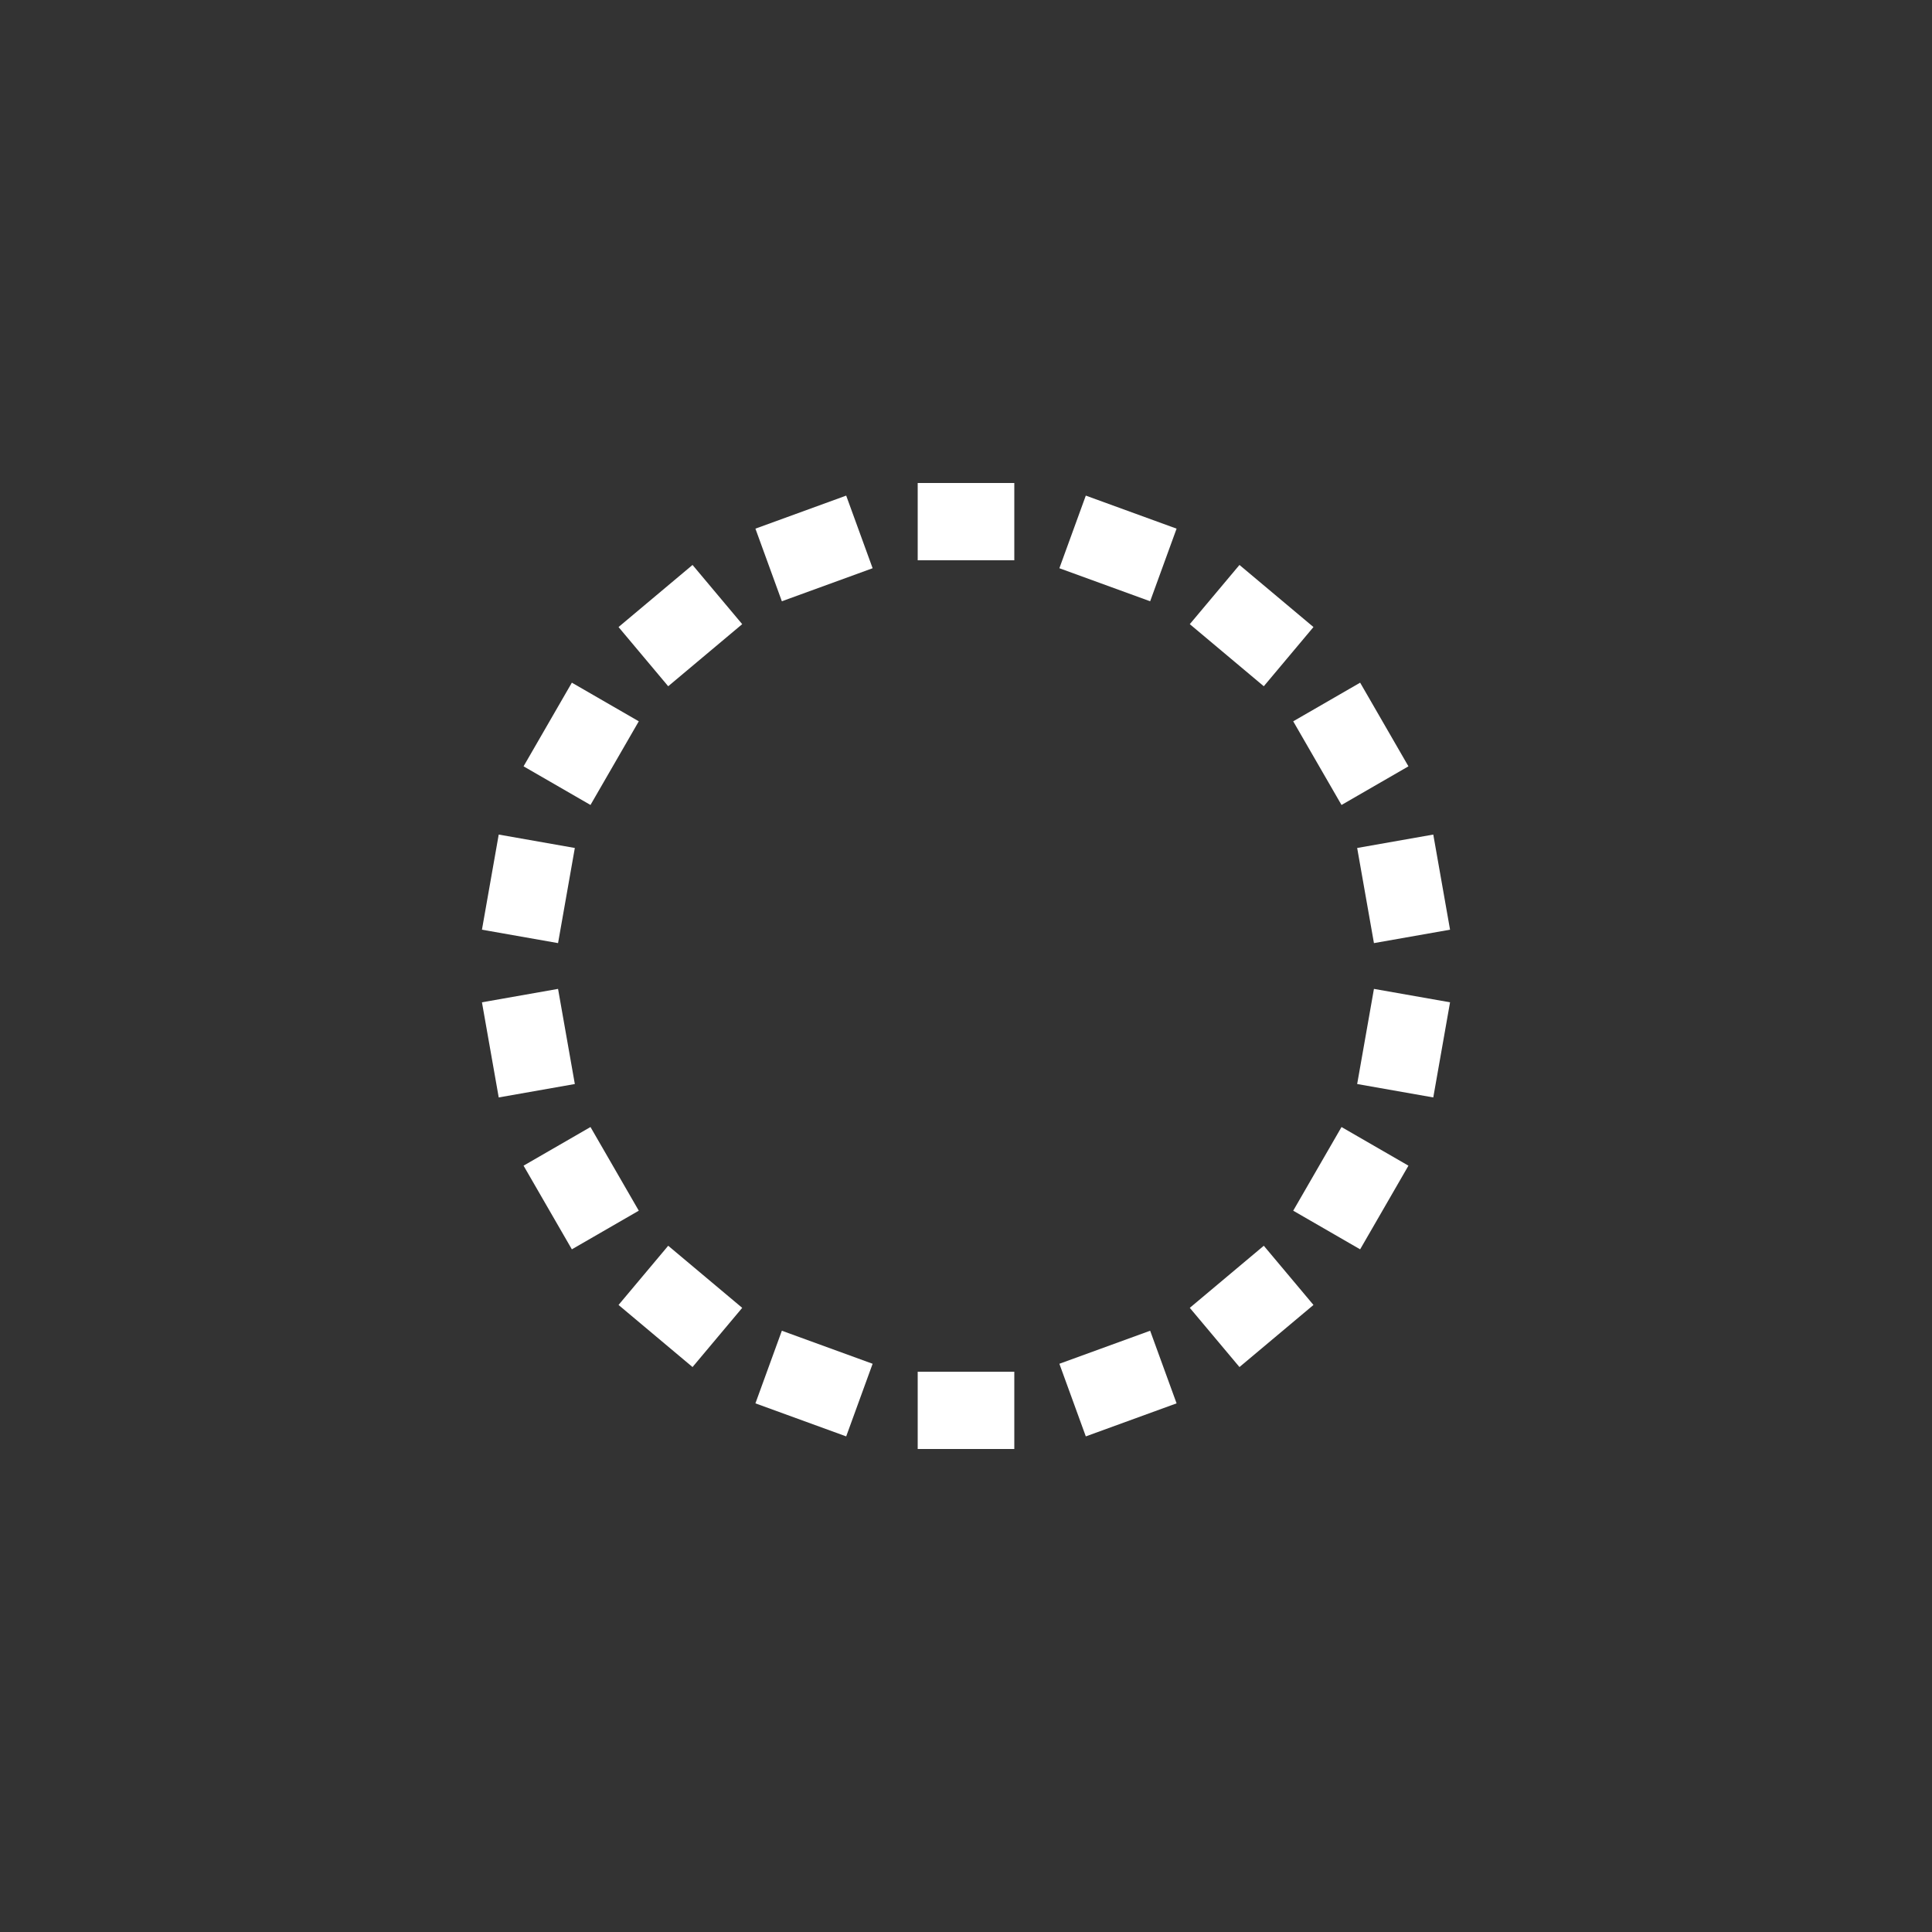 <?xml version="1.0" encoding="utf-8"?>
<svg xmlns="http://www.w3.org/2000/svg" xmlns:xlink="http://www.w3.org/1999/xlink" style="margin: auto; background: none; display: block; shape-rendering: auto;" width="60px" height="60px" viewBox="0 0 100 100" preserveAspectRatio="xMidYMid">
<rect x="0" y="0" width="100" height="100" fill="#333333" stroke="none"/>
<g transform="rotate(0 50 50)">
  <rect x="47.5" y="25" rx="0" ry="0" width="5" height="4" fill="#ffffff">
    <animate attributeName="opacity" values="1;0" keyTimes="0;1" dur="1.075s" begin="-1.016s" repeatCount="indefinite"></animate>
  </rect>
</g><g transform="rotate(20 50 50)">
  <rect x="47.5" y="25" rx="0" ry="0" width="5" height="4" fill="#ffffff">
    <animate attributeName="opacity" values="1;0" keyTimes="0;1" dur="1.075s" begin="-0.956s" repeatCount="indefinite"></animate>
  </rect>
</g><g transform="rotate(40 50 50)">
  <rect x="47.5" y="25" rx="0" ry="0" width="5" height="4" fill="#ffffff">
    <animate attributeName="opacity" values="1;0" keyTimes="0;1" dur="1.075s" begin="-0.896s" repeatCount="indefinite"></animate>
  </rect>
</g><g transform="rotate(60 50 50)">
  <rect x="47.5" y="25" rx="0" ry="0" width="5" height="4" fill="#ffffff">
    <animate attributeName="opacity" values="1;0" keyTimes="0;1" dur="1.075s" begin="-0.836s" repeatCount="indefinite"></animate>
  </rect>
</g><g transform="rotate(80 50 50)">
  <rect x="47.5" y="25" rx="0" ry="0" width="5" height="4" fill="#ffffff">
    <animate attributeName="opacity" values="1;0" keyTimes="0;1" dur="1.075s" begin="-0.777s" repeatCount="indefinite"></animate>
  </rect>
</g><g transform="rotate(100 50 50)">
  <rect x="47.5" y="25" rx="0" ry="0" width="5" height="4" fill="#ffffff">
    <animate attributeName="opacity" values="1;0" keyTimes="0;1" dur="1.075s" begin="-0.717s" repeatCount="indefinite"></animate>
  </rect>
</g><g transform="rotate(120 50 50)">
  <rect x="47.5" y="25" rx="0" ry="0" width="5" height="4" fill="#ffffff">
    <animate attributeName="opacity" values="1;0" keyTimes="0;1" dur="1.075s" begin="-0.657s" repeatCount="indefinite"></animate>
  </rect>
</g><g transform="rotate(140 50 50)">
  <rect x="47.5" y="25" rx="0" ry="0" width="5" height="4" fill="#ffffff">
    <animate attributeName="opacity" values="1;0" keyTimes="0;1" dur="1.075s" begin="-0.597s" repeatCount="indefinite"></animate>
  </rect>
</g><g transform="rotate(160 50 50)">
  <rect x="47.5" y="25" rx="0" ry="0" width="5" height="4" fill="#ffffff">
    <animate attributeName="opacity" values="1;0" keyTimes="0;1" dur="1.075s" begin="-0.538s" repeatCount="indefinite"></animate>
  </rect>
</g><g transform="rotate(180 50 50)">
  <rect x="47.5" y="25" rx="0" ry="0" width="5" height="4" fill="#ffffff">
    <animate attributeName="opacity" values="1;0" keyTimes="0;1" dur="1.075s" begin="-0.478s" repeatCount="indefinite"></animate>
  </rect>
</g><g transform="rotate(200 50 50)">
  <rect x="47.5" y="25" rx="0" ry="0" width="5" height="4" fill="#ffffff">
    <animate attributeName="opacity" values="1;0" keyTimes="0;1" dur="1.075s" begin="-0.418s" repeatCount="indefinite"></animate>
  </rect>
</g><g transform="rotate(220 50 50)">
  <rect x="47.5" y="25" rx="0" ry="0" width="5" height="4" fill="#ffffff">
    <animate attributeName="opacity" values="1;0" keyTimes="0;1" dur="1.075s" begin="-0.358s" repeatCount="indefinite"></animate>
  </rect>
</g><g transform="rotate(240 50 50)">
  <rect x="47.5" y="25" rx="0" ry="0" width="5" height="4" fill="#ffffff">
    <animate attributeName="opacity" values="1;0" keyTimes="0;1" dur="1.075s" begin="-0.299s" repeatCount="indefinite"></animate>
  </rect>
</g><g transform="rotate(260 50 50)">
  <rect x="47.5" y="25" rx="0" ry="0" width="5" height="4" fill="#ffffff">
    <animate attributeName="opacity" values="1;0" keyTimes="0;1" dur="1.075s" begin="-0.239s" repeatCount="indefinite"></animate>
  </rect>
</g><g transform="rotate(280 50 50)">
  <rect x="47.5" y="25" rx="0" ry="0" width="5" height="4" fill="#ffffff">
    <animate attributeName="opacity" values="1;0" keyTimes="0;1" dur="1.075s" begin="-0.179s" repeatCount="indefinite"></animate>
  </rect>
</g><g transform="rotate(300 50 50)">
  <rect x="47.5" y="25" rx="0" ry="0" width="5" height="4" fill="#ffffff">
    <animate attributeName="opacity" values="1;0" keyTimes="0;1" dur="1.075s" begin="-0.119s" repeatCount="indefinite"></animate>
  </rect>
</g><g transform="rotate(320 50 50)">
  <rect x="47.5" y="25" rx="0" ry="0" width="5" height="4" fill="#ffffff">
    <animate attributeName="opacity" values="1;0" keyTimes="0;1" dur="1.075s" begin="-0.06s" repeatCount="indefinite"></animate>
  </rect>
</g><g transform="rotate(340 50 50)">
  <rect x="47.5" y="25" rx="0" ry="0" width="5" height="4" fill="#ffffff">
    <animate attributeName="opacity" values="1;0" keyTimes="0;1" dur="1.075s" begin="0s" repeatCount="indefinite"></animate>
  </rect>
</g>
<!-- [ldio] generated by https://loading.io/ --></svg>